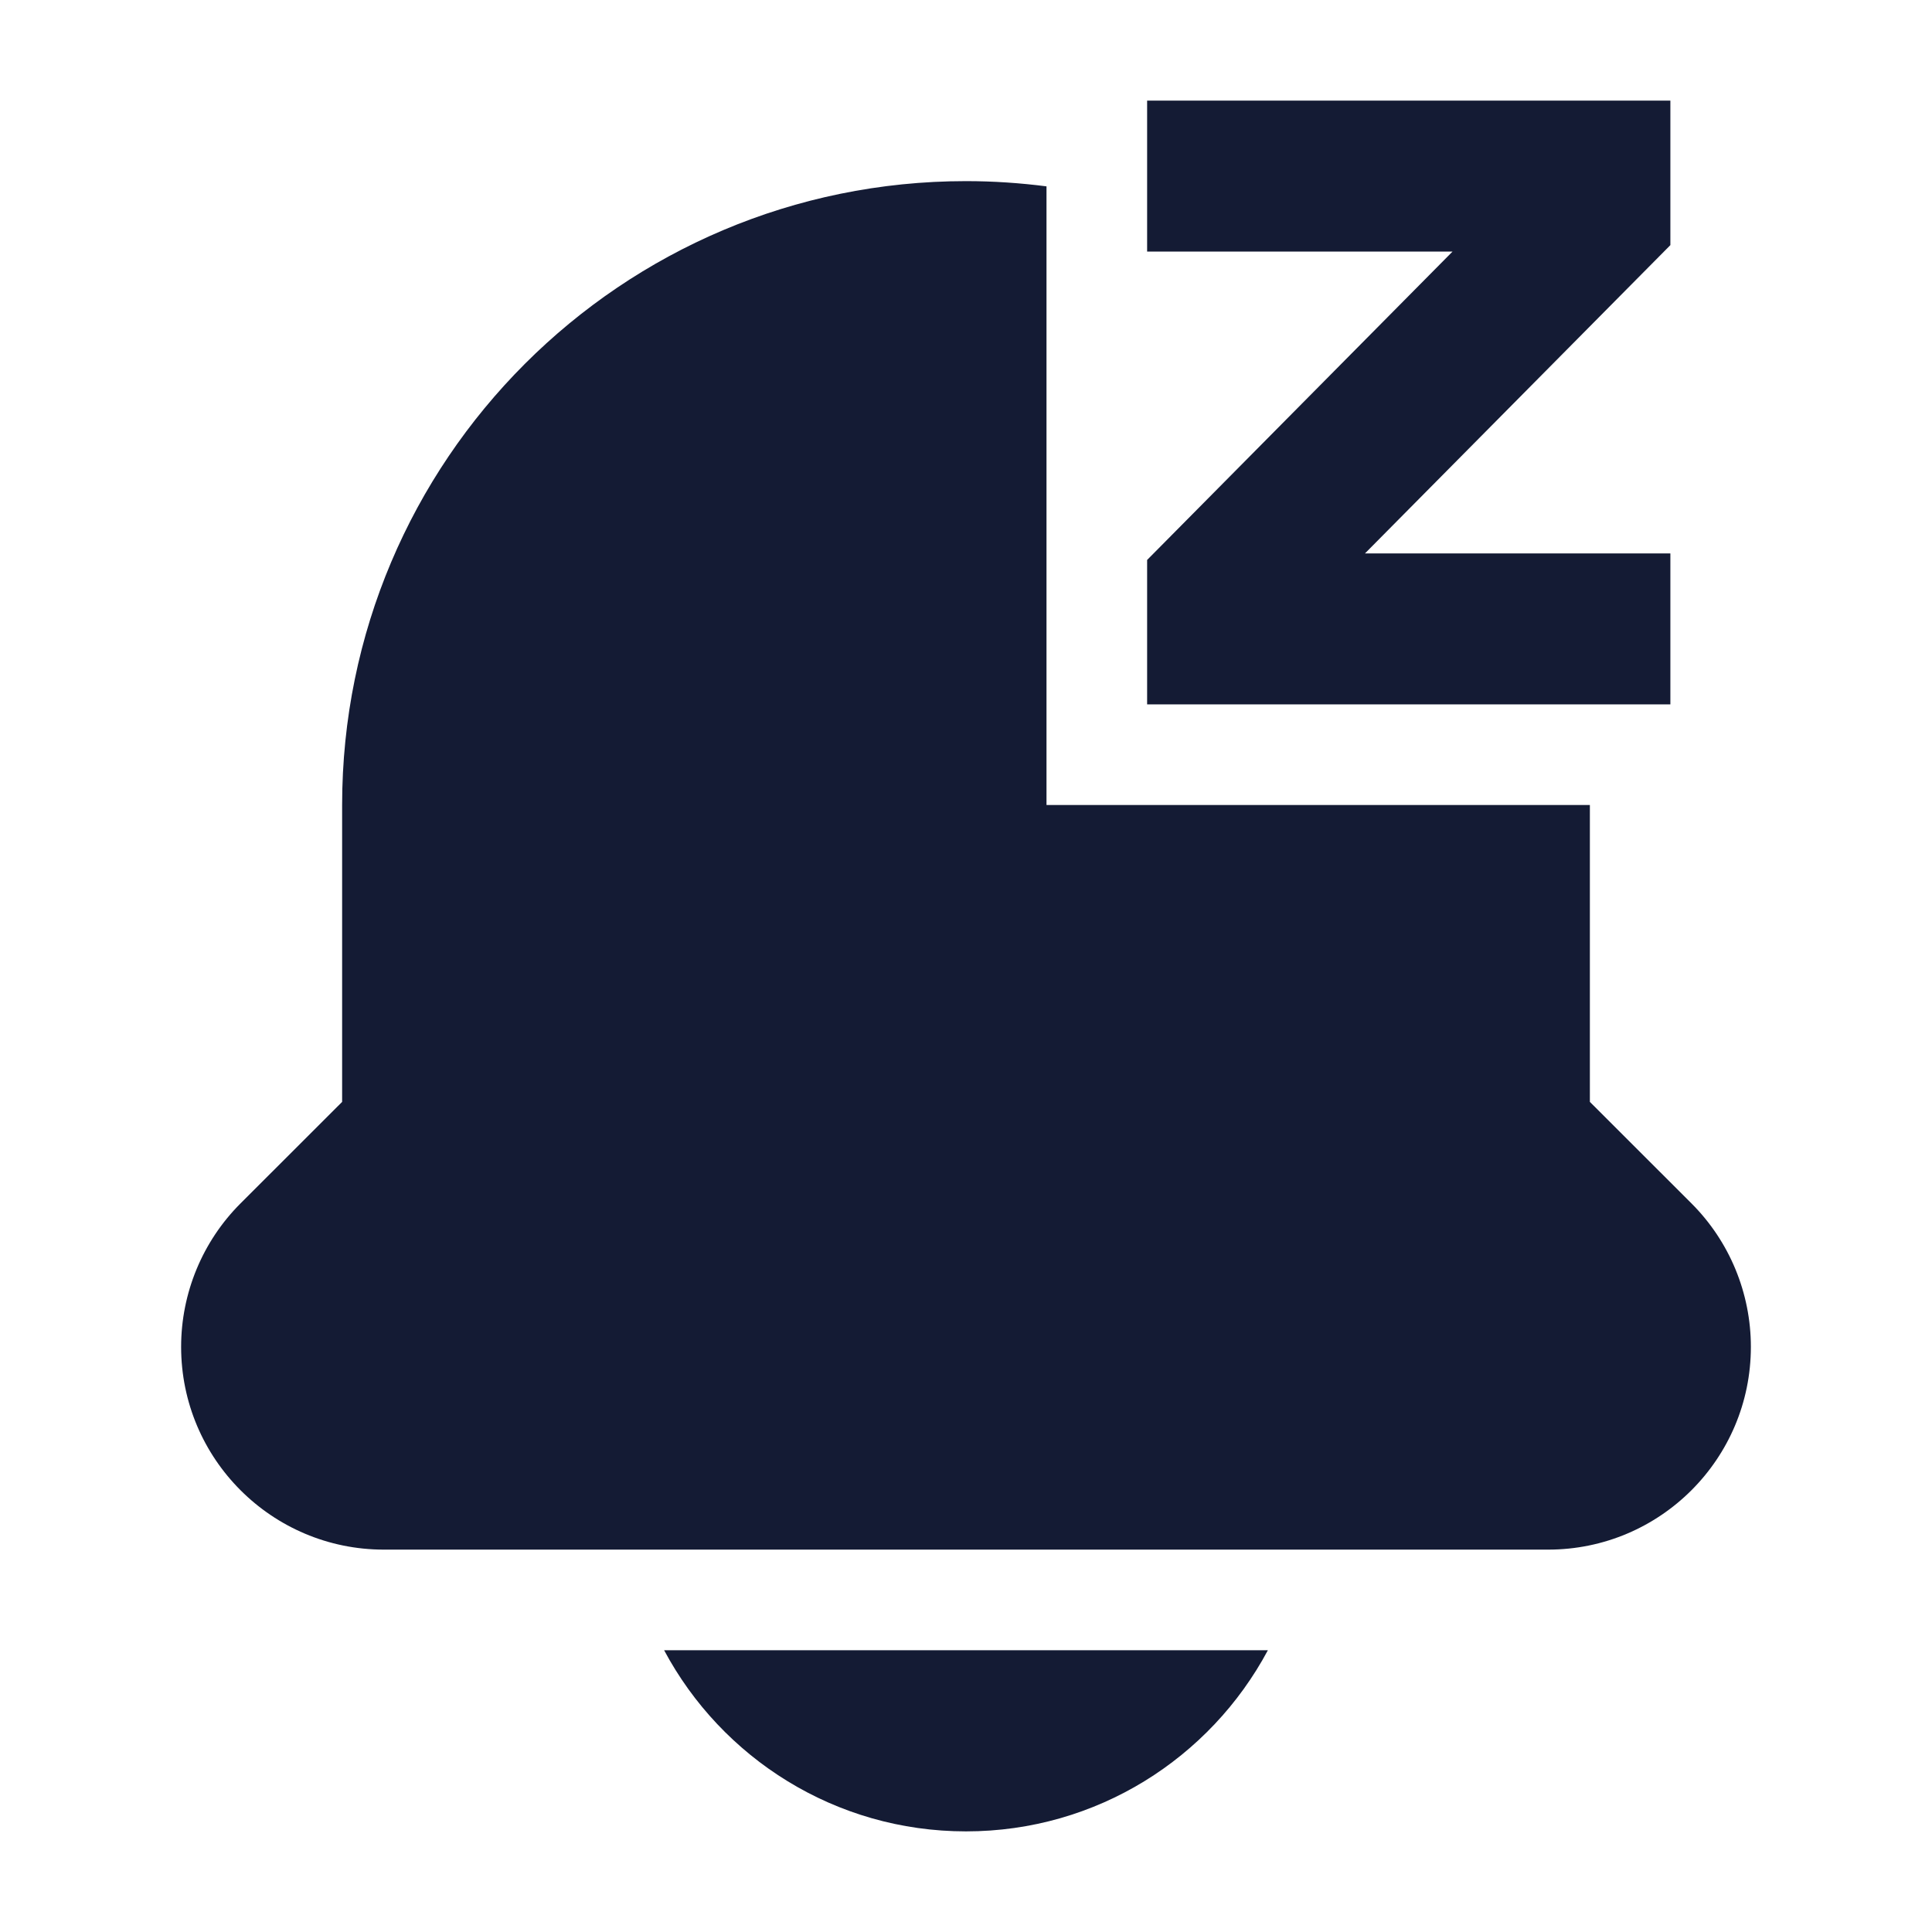 <svg width="24" height="24" viewBox="0 0 24 24" fill="none" xmlns="http://www.w3.org/2000/svg">
<path d="M15.75 20.5C15.034 21.839 13.624 22.75 12 22.75C10.376 22.75 8.965 21.839 8.25 20.5H15.75ZM12 2.25C12.339 2.25 12.673 2.273 13 2.315V10H19.75V13.688L21.013 14.95C21.485 15.422 21.75 16.064 21.75 16.731C21.75 18.122 20.622 19.25 19.231 19.25H4.769C3.378 19.25 2.25 18.122 2.25 16.731C2.25 16.064 2.515 15.422 2.987 14.95L4.25 13.688V10C4.25 5.72 7.72 2.25 12 2.25ZM20.75 3.045L16.956 6.875H20.75V8.75H14.25V6.956L18.044 3.125H14.25V1.25H20.75V3.045Z" fill="#141B34"/>
</svg>
